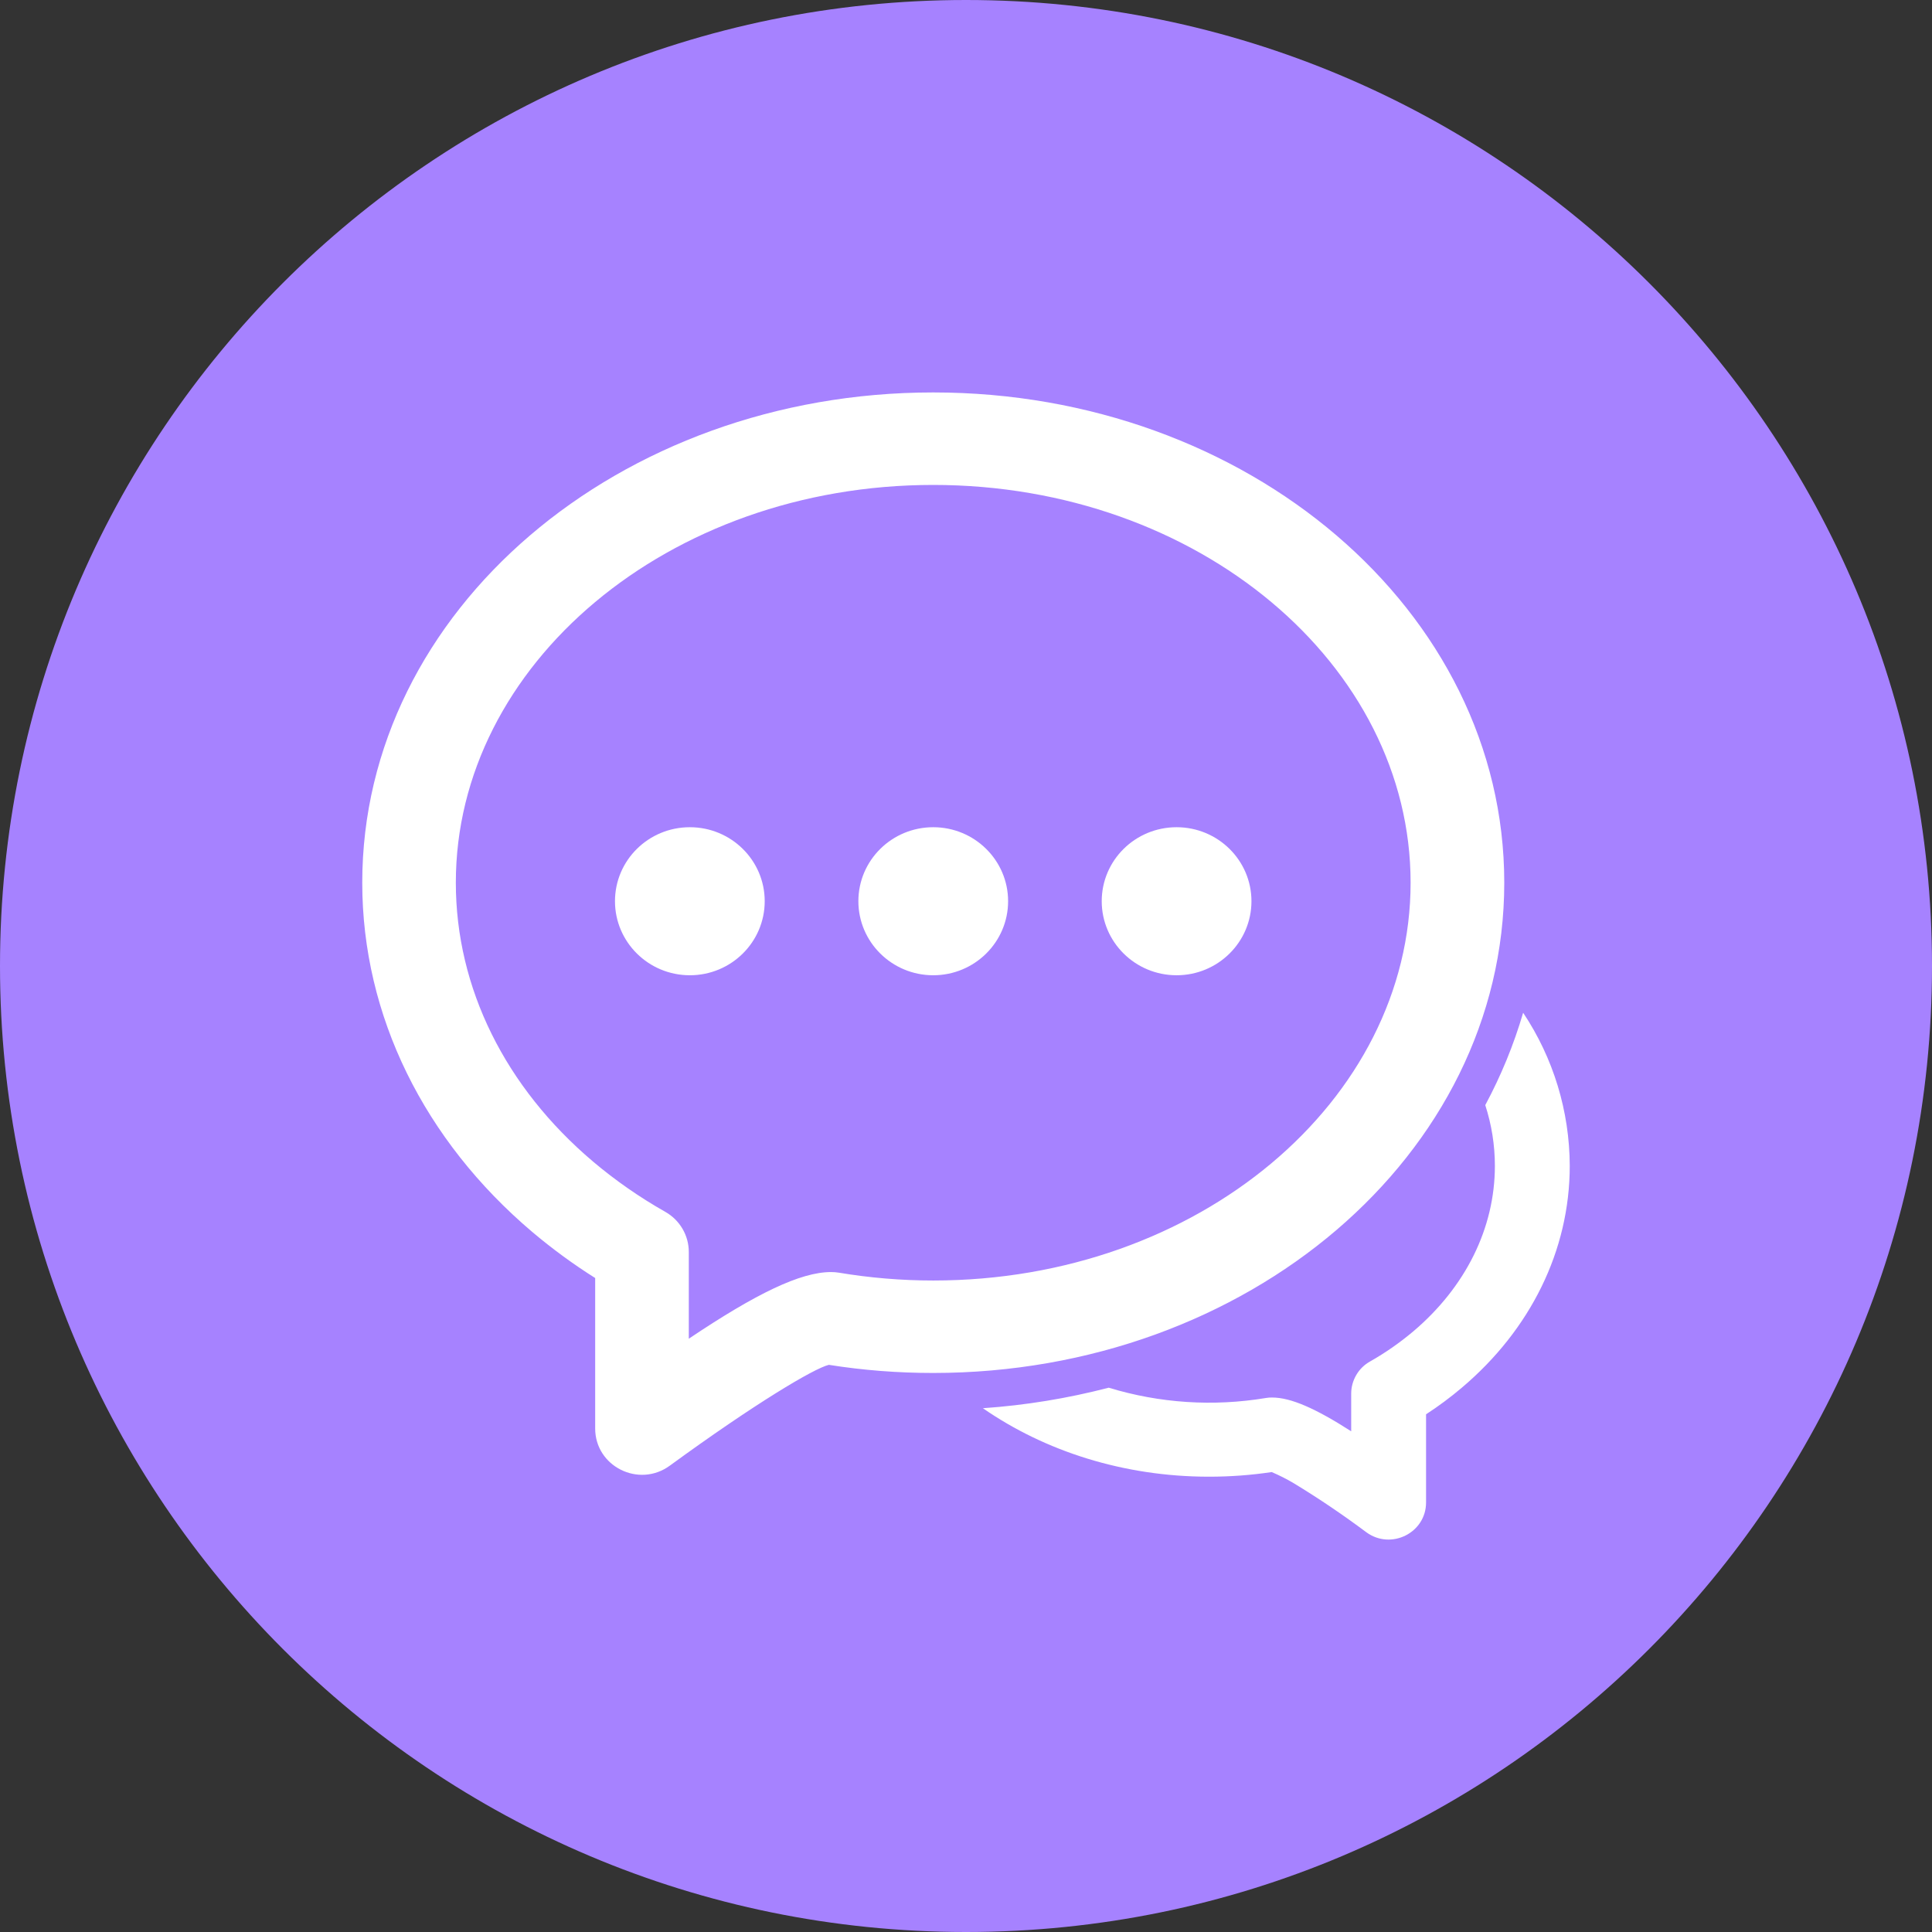 <svg width="48" height="48" viewBox="0 0 48 48" fill="none" xmlns="http://www.w3.org/2000/svg">
<rect x="0" y="0" width="48" height="48" fill="#333333" stroke="none"/>
<g clip-path="url(#clip0_1_741)">
<path d="M24 48C37.255 48 48 37.255 48 24C48 10.745 37.255 0 24 0C10.745 0 0 10.745 0 24C0 37.255 10.745 48 24 48Z" fill="#A682FF"/>
<path fill-rule="evenodd" clip-rule="evenodd" d="M24.42 34.987C25.476 34.914 26.522 34.743 27.546 34.477C28.81 34.863 30.146 34.95 31.449 34.733C31.501 34.724 31.553 34.72 31.605 34.721C32.07 34.721 32.681 34.99 33.57 35.56V34.623C33.57 34.461 33.614 34.302 33.696 34.162C33.777 34.022 33.895 33.906 34.036 33.827C34.423 33.608 34.783 33.355 35.112 33.078C36.408 31.98 37.14 30.516 37.14 28.965C37.14 28.445 37.057 27.939 36.901 27.456C37.293 26.726 37.609 25.957 37.842 25.161C38.594 26.288 38.996 27.611 39 28.965C39 31.073 38.019 33.038 36.322 34.474C36.039 34.714 35.741 34.936 35.43 35.138V37.329C35.43 38.084 34.56 38.517 33.947 38.069C33.366 37.635 32.766 37.229 32.147 36.853C31.969 36.747 31.785 36.654 31.595 36.573C31.084 36.65 30.562 36.688 30.036 36.688C27.918 36.688 25.96 36.054 24.42 34.987ZM13.221 30.605C10.545 28.335 9 25.244 9 21.93C9 15.161 15.387 9.75 23.186 9.75C30.985 9.75 37.373 15.161 37.373 21.93C37.373 28.701 30.984 34.111 23.186 34.111C22.309 34.111 21.442 34.044 20.593 33.909C20.226 33.996 18.758 34.869 16.641 36.414C15.874 36.975 14.787 36.434 14.787 35.49V31.752C14.239 31.407 13.716 31.023 13.221 30.605ZM20.645 31.604C20.709 31.604 20.775 31.608 20.84 31.619C21.605 31.747 22.39 31.814 23.186 31.814C29.773 31.814 35.046 27.346 35.046 21.93C35.046 16.515 29.773 12.048 23.186 12.048C16.601 12.048 11.325 16.515 11.325 21.93C11.325 24.549 12.556 27.015 14.735 28.86C15.282 29.322 15.883 29.742 16.529 30.108C16.89 30.312 17.113 30.693 17.113 31.104V33.26C18.788 32.136 19.889 31.604 20.645 31.604ZM17.139 24.23C16.111 24.23 15.279 23.404 15.279 22.39C15.279 21.375 16.111 20.552 17.139 20.552C18.166 20.552 18.999 21.375 18.999 22.39C18.999 23.406 18.166 24.23 17.139 24.23ZM23.186 24.23C22.158 24.23 21.326 23.404 21.326 22.39C21.326 21.375 22.158 20.552 23.186 20.552C24.213 20.552 25.046 21.375 25.046 22.39C25.046 23.406 24.213 24.23 23.186 24.23ZM29.232 24.23C28.204 24.23 27.372 23.404 27.372 22.39C27.372 21.375 28.204 20.552 29.232 20.552C30.259 20.552 31.092 21.375 31.092 22.39C31.092 23.406 30.259 24.23 29.232 24.23Z" fill="white"/>
</g>
<defs>
<clipPath id="clip0_1_741">
<rect width="48" height="48" fill="white"/>
</clipPath>
</defs>
</svg>
